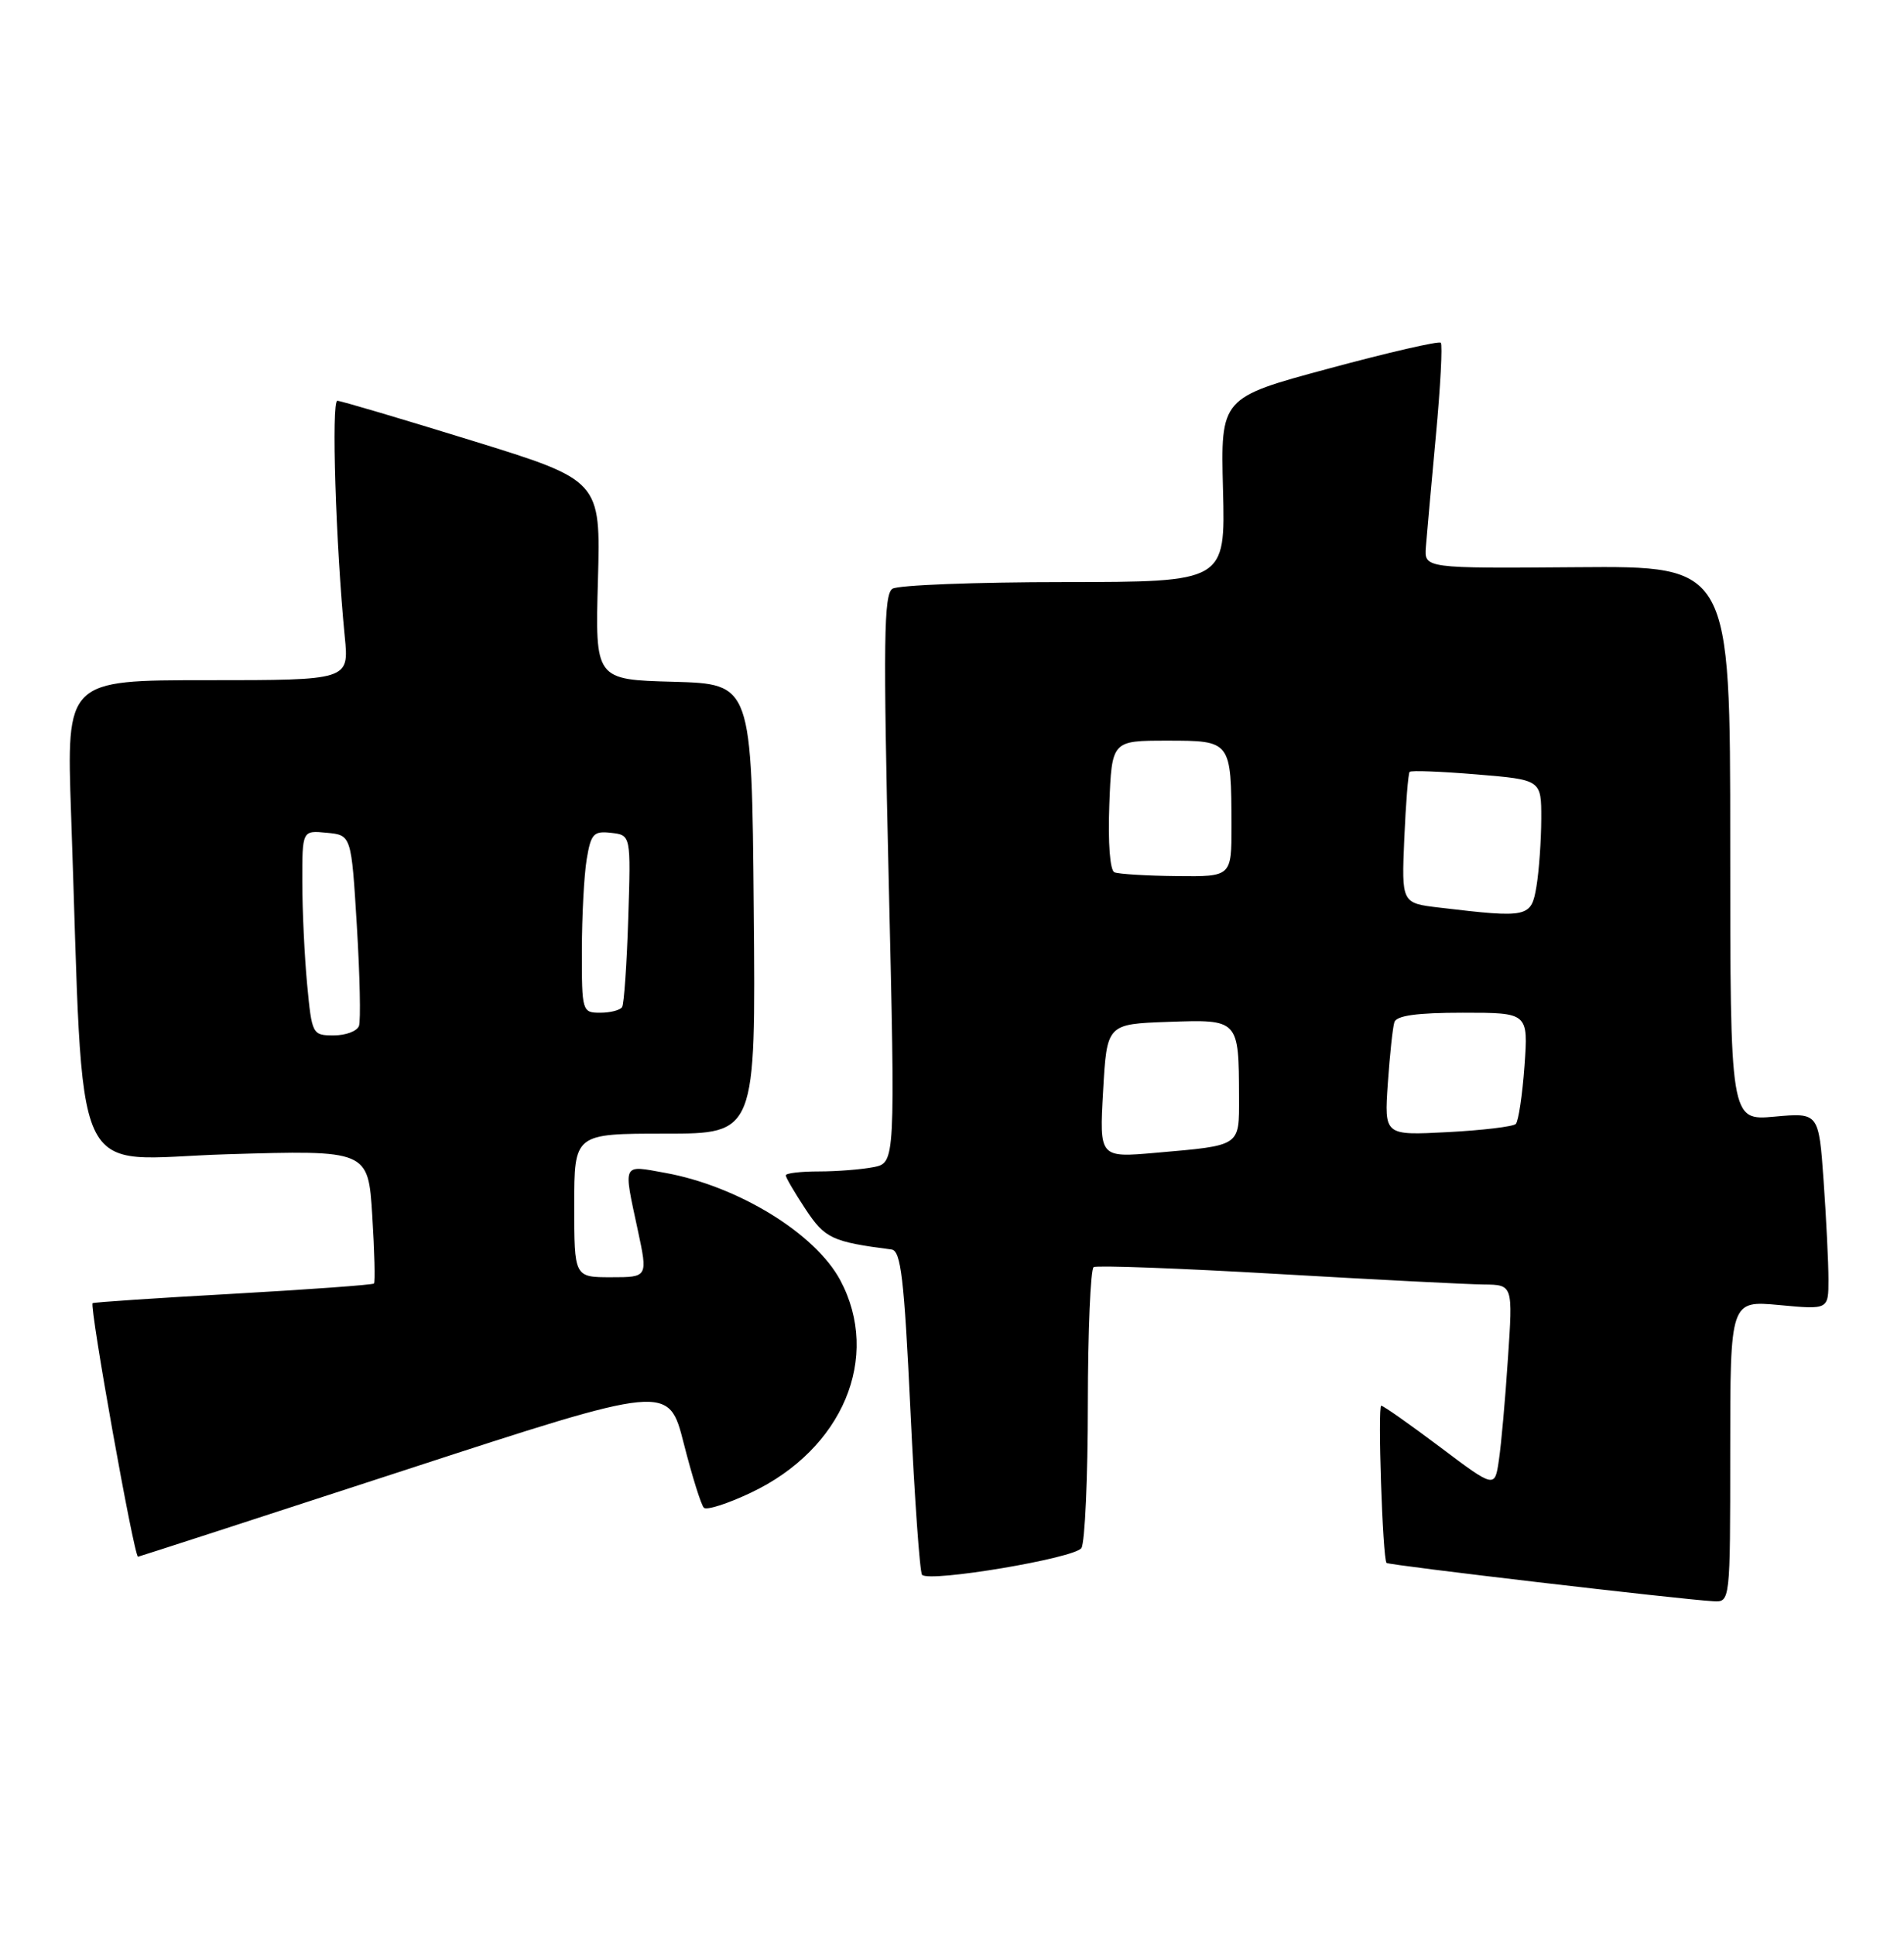 <?xml version="1.0" encoding="UTF-8" standalone="no"?>
<!DOCTYPE svg PUBLIC "-//W3C//DTD SVG 1.1//EN" "http://www.w3.org/Graphics/SVG/1.1/DTD/svg11.dtd" >
<svg xmlns="http://www.w3.org/2000/svg" xmlns:xlink="http://www.w3.org/1999/xlink" version="1.1" viewBox="0 0 252 256">
 <g >
 <path fill="currentColor"
d=" M 229.00 192.04 C 229.00 172.08 229.00 172.08 235.50 172.68 C 242.00 173.29 242.00 173.29 242.00 169.30 C 242.00 167.10 241.71 161.24 241.36 156.26 C 240.72 147.22 240.72 147.22 234.86 147.75 C 229.00 148.28 229.00 148.28 229.00 111.59 C 229.00 74.89 229.00 74.89 208.75 75.05 C 188.50 75.21 188.50 75.21 188.72 72.35 C 188.84 70.78 189.44 64.17 190.04 57.66 C 190.65 51.15 190.94 45.61 190.69 45.35 C 190.43 45.10 183.77 46.63 175.89 48.76 C 161.55 52.62 161.55 52.62 161.87 64.81 C 162.18 77.00 162.18 77.00 140.84 77.02 C 129.10 77.02 118.88 77.42 118.12 77.90 C 116.97 78.63 116.89 84.85 117.62 116.31 C 118.50 153.85 118.50 153.85 115.62 154.43 C 114.04 154.74 110.78 155.00 108.38 155.00 C 105.97 155.00 104.00 155.23 104.00 155.52 C 104.00 155.81 105.18 157.82 106.62 160.00 C 109.18 163.87 110.12 164.31 118.00 165.33 C 119.24 165.49 119.67 169.13 120.50 186.68 C 121.05 198.32 121.74 208.09 122.04 208.38 C 123.08 209.40 142.28 206.17 143.13 204.83 C 143.59 204.10 143.98 195.54 143.98 185.81 C 143.99 176.08 144.34 167.91 144.75 167.66 C 145.16 167.41 156.07 167.81 169.00 168.56 C 181.93 169.31 194.24 169.94 196.37 169.96 C 200.24 170.00 200.24 170.00 199.58 179.75 C 199.23 185.11 198.69 191.17 198.38 193.21 C 197.84 196.92 197.84 196.92 190.58 191.46 C 186.59 188.46 183.09 186.00 182.81 186.00 C 182.32 186.00 182.99 206.20 183.51 206.80 C 183.76 207.10 222.43 211.63 226.75 211.87 C 229.00 212.00 229.00 212.00 229.00 192.04 Z  M 53.50 194.55 C 88.50 183.13 88.50 183.13 90.50 191.00 C 91.60 195.32 92.80 199.15 93.16 199.50 C 93.52 199.86 96.32 198.96 99.38 197.51 C 111.54 191.76 116.66 179.59 111.21 169.39 C 107.89 163.20 97.69 156.94 88.04 155.19 C 82.30 154.15 82.48 153.76 84.41 162.75 C 85.75 169.00 85.75 169.00 80.88 169.00 C 76.00 169.00 76.00 169.00 76.00 159.50 C 76.00 150.00 76.00 150.00 88.01 150.00 C 100.03 150.00 100.03 150.00 99.76 120.25 C 99.50 90.50 99.50 90.50 89.14 90.21 C 78.77 89.93 78.77 89.93 79.14 76.75 C 79.50 63.57 79.50 63.57 62.50 58.31 C 53.15 55.42 45.12 53.04 44.65 53.03 C 43.84 53.00 44.44 72.10 45.63 84.25 C 46.20 90.00 46.20 90.00 27.49 90.00 C 8.79 90.00 8.79 90.00 9.41 107.75 C 11.18 158.24 8.96 153.37 29.98 152.73 C 48.73 152.17 48.73 152.17 49.27 160.83 C 49.57 165.60 49.67 169.65 49.50 169.83 C 49.32 170.01 40.92 170.62 30.84 171.19 C 20.75 171.75 12.39 172.31 12.26 172.43 C 11.81 172.84 17.75 206.02 18.27 205.98 C 18.40 205.97 34.25 200.83 53.50 194.55 Z  M 146.00 144.35 C 146.50 135.50 146.50 135.50 154.62 135.21 C 163.98 134.88 163.96 134.86 163.99 145.18 C 164.00 151.74 164.30 151.54 153.00 152.53 C 145.50 153.19 145.50 153.19 146.00 144.35 Z  M 183.68 143.37 C 183.94 139.59 184.33 135.94 184.55 135.25 C 184.82 134.38 187.55 134.00 193.60 134.00 C 202.27 134.00 202.27 134.00 201.77 141.04 C 201.49 144.91 200.97 148.36 200.62 148.72 C 200.26 149.07 196.20 149.56 191.59 149.80 C 183.21 150.24 183.21 150.24 183.68 143.37 Z  M 190.50 120.09 C 185.50 119.50 185.50 119.50 185.86 111.00 C 186.06 106.33 186.38 102.33 186.57 102.13 C 186.76 101.92 190.76 102.08 195.46 102.47 C 204.00 103.18 204.00 103.18 203.99 108.34 C 203.98 111.18 203.70 115.19 203.36 117.25 C 202.67 121.41 202.29 121.49 190.50 120.09 Z  M 147.50 115.42 C 146.91 115.18 146.63 111.54 146.82 106.50 C 147.15 98.00 147.15 98.00 154.46 98.00 C 162.96 98.00 162.96 98.00 162.99 109.25 C 163.00 116.00 163.00 116.00 155.75 115.92 C 151.76 115.88 148.05 115.65 147.50 115.42 Z  M 40.65 130.25 C 40.30 126.54 40.01 120.43 40.01 116.69 C 40.00 109.87 40.00 109.87 43.25 110.19 C 46.50 110.50 46.50 110.50 47.23 122.50 C 47.63 129.10 47.76 135.06 47.51 135.75 C 47.26 136.44 45.76 137.00 44.18 137.00 C 41.34 137.00 41.28 136.88 40.65 130.25 Z  M 77.01 125.75 C 77.02 121.21 77.30 115.79 77.65 113.70 C 78.21 110.31 78.57 109.93 80.89 110.20 C 83.50 110.50 83.50 110.50 83.15 121.50 C 82.96 127.55 82.59 132.84 82.34 133.25 C 82.09 133.66 80.78 134.00 79.44 134.00 C 77.05 134.00 77.00 133.83 77.01 125.75 Z "/>
</g>
</svg>